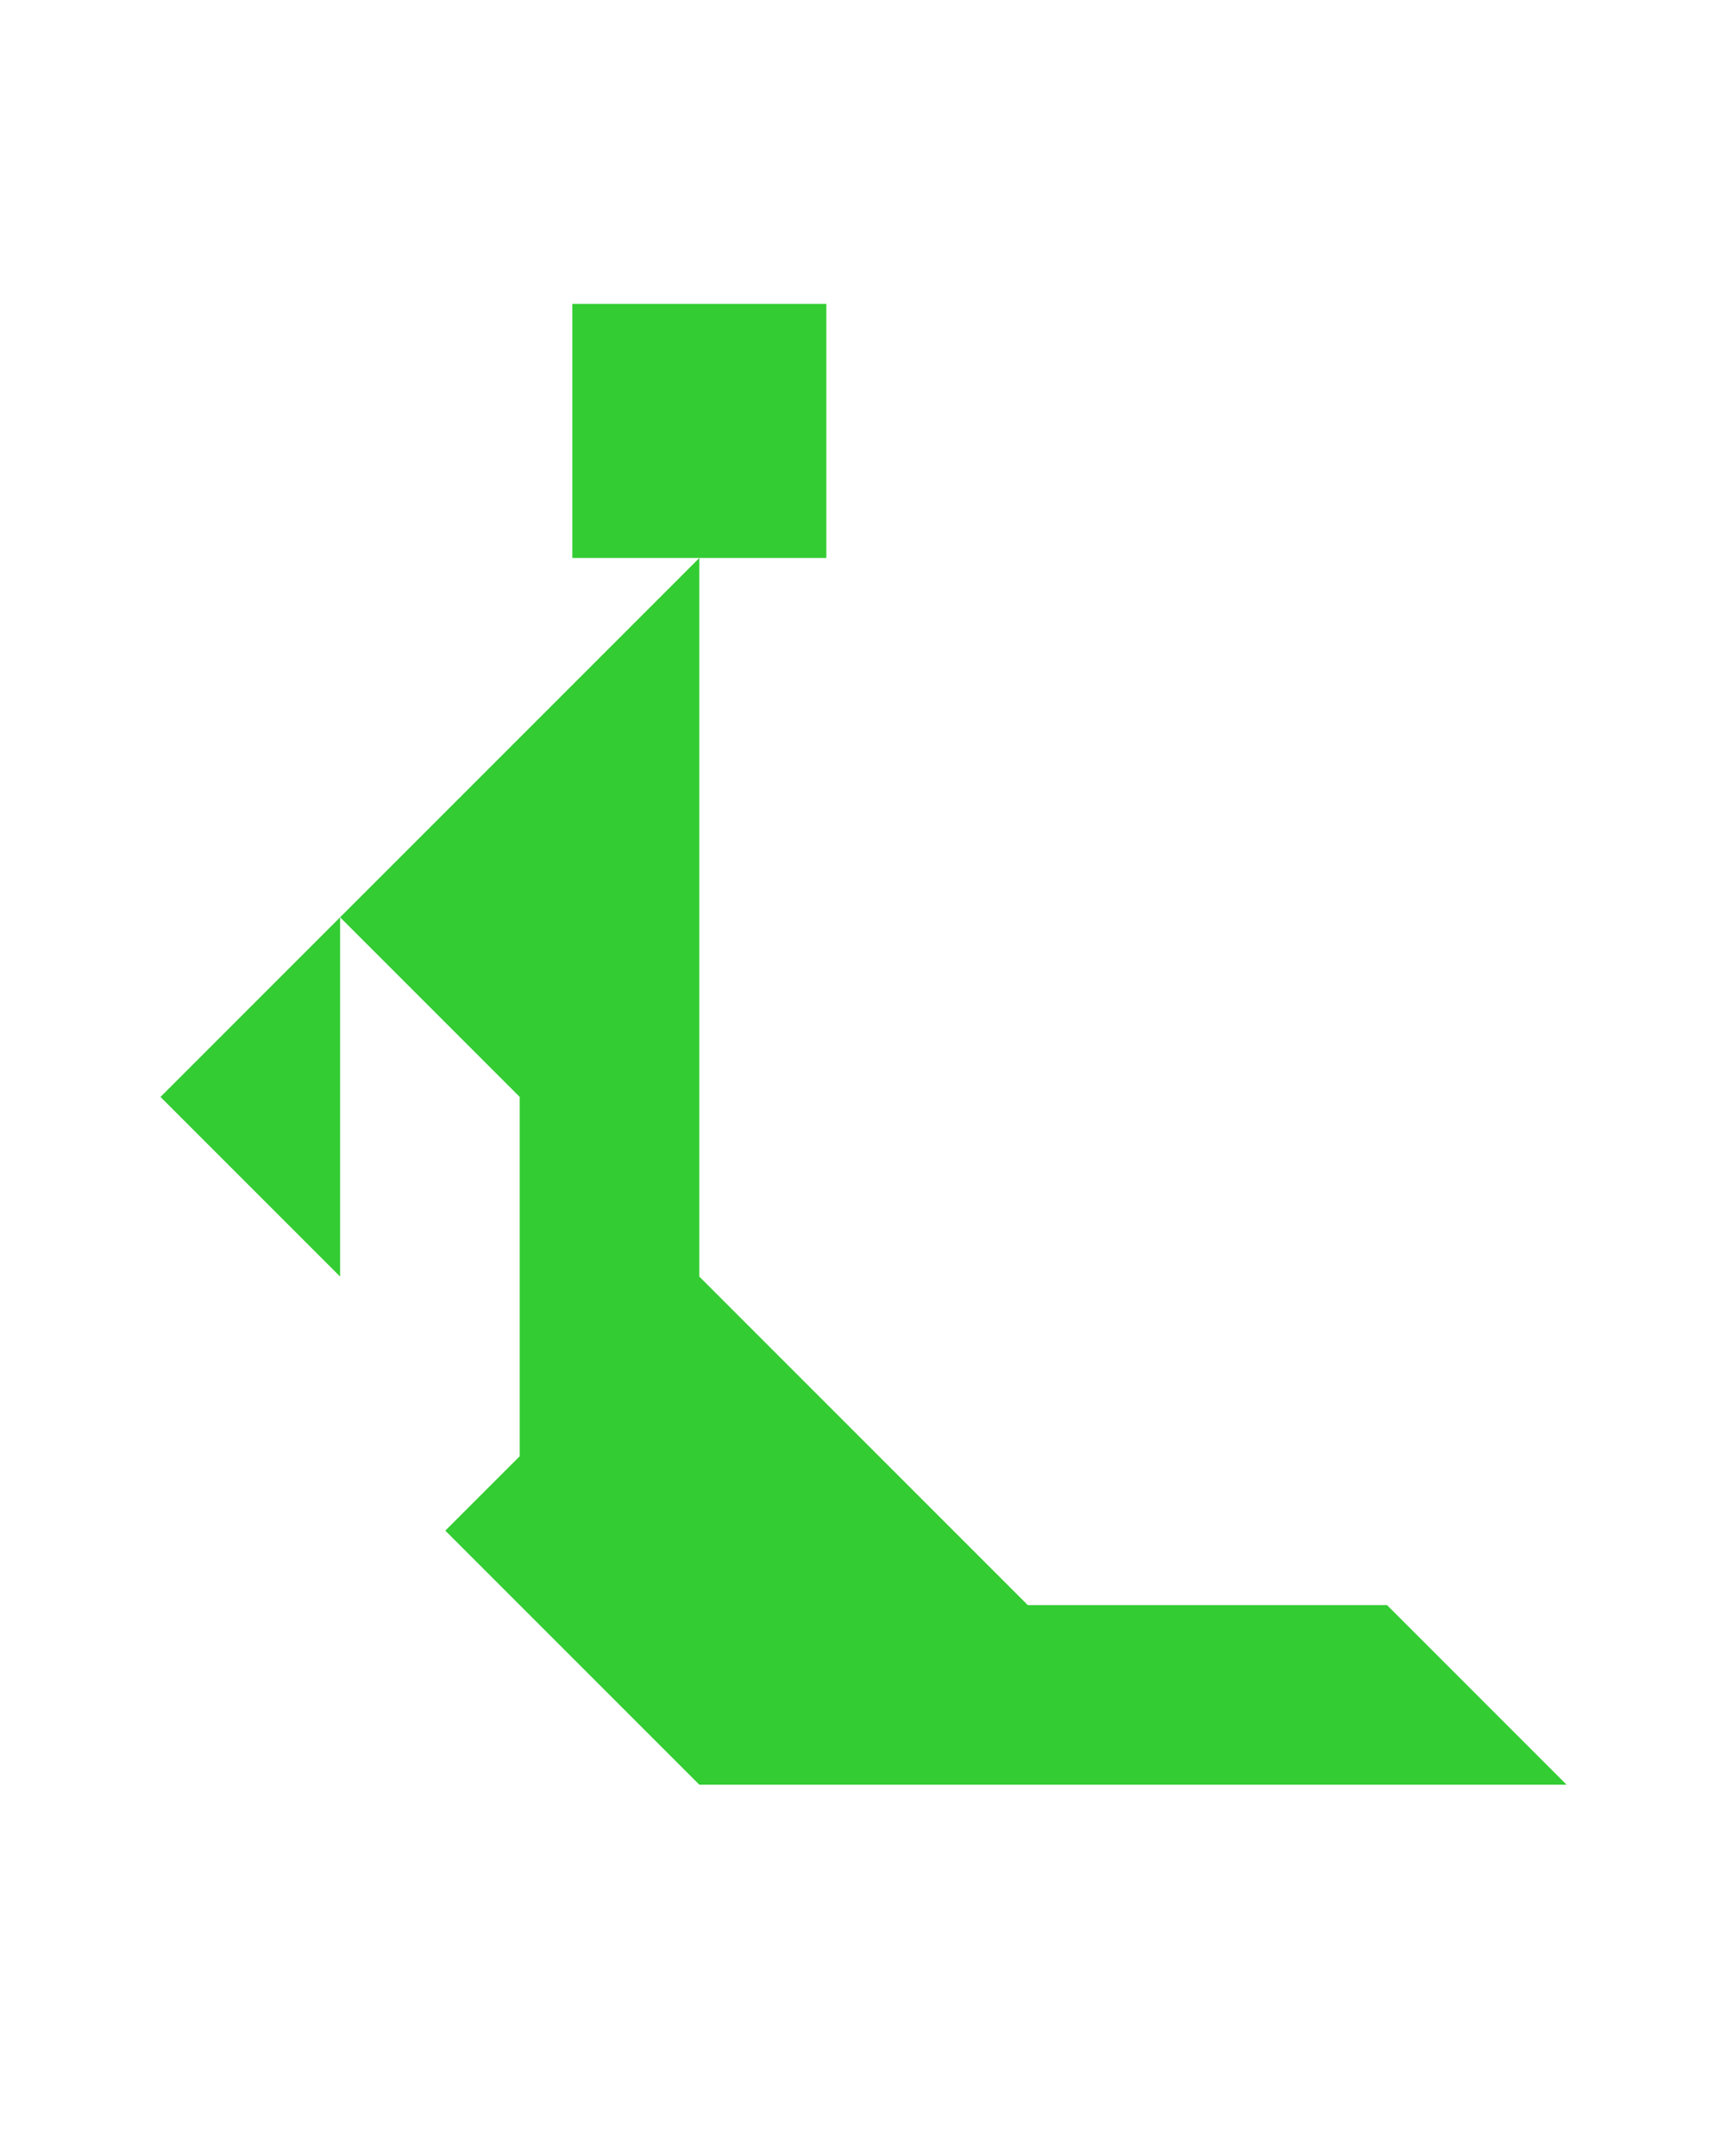 <?xml version="1.0" encoding="utf-8"?>
<!-- Generator: Adobe Illustrator 15.0.0, SVG Export Plug-In . SVG Version: 6.00 Build 0)  -->
<!DOCTYPE svg PUBLIC "-//W3C//DTD SVG 1.1 Basic//EN" "http://www.w3.org/Graphics/SVG/1.1/DTD/svg11-basic.dtd">
<svg version="1.1" baseProfile="basic" id="Layer_1"
	 xmlns="http://www.w3.org/2000/svg" xmlns:xlink="http://www.w3.org/1999/xlink" x="0px" y="0px" width="240.094px" height="300px"
	 viewBox="0 0 240.094 300" xml:space="preserve">
<polygon fill="#33CC33" points="22.336,152.646 47.336,177.646 47.336,127.646 "/>
<polygon fill="#33CC33" points="193.049,223.357 143.049,223.357 97.336,177.645 97.336,77.646 47.336,127.646 72.336,152.646 
	72.336,202.645 61.98,213 97.336,248.355 218.049,248.355 "/>
<polygon fill="#33CC33" points="115.014,42.29 115.014,42.29 79.658,42.29 79.658,77.646 115.014,77.646 "/>
</svg>
